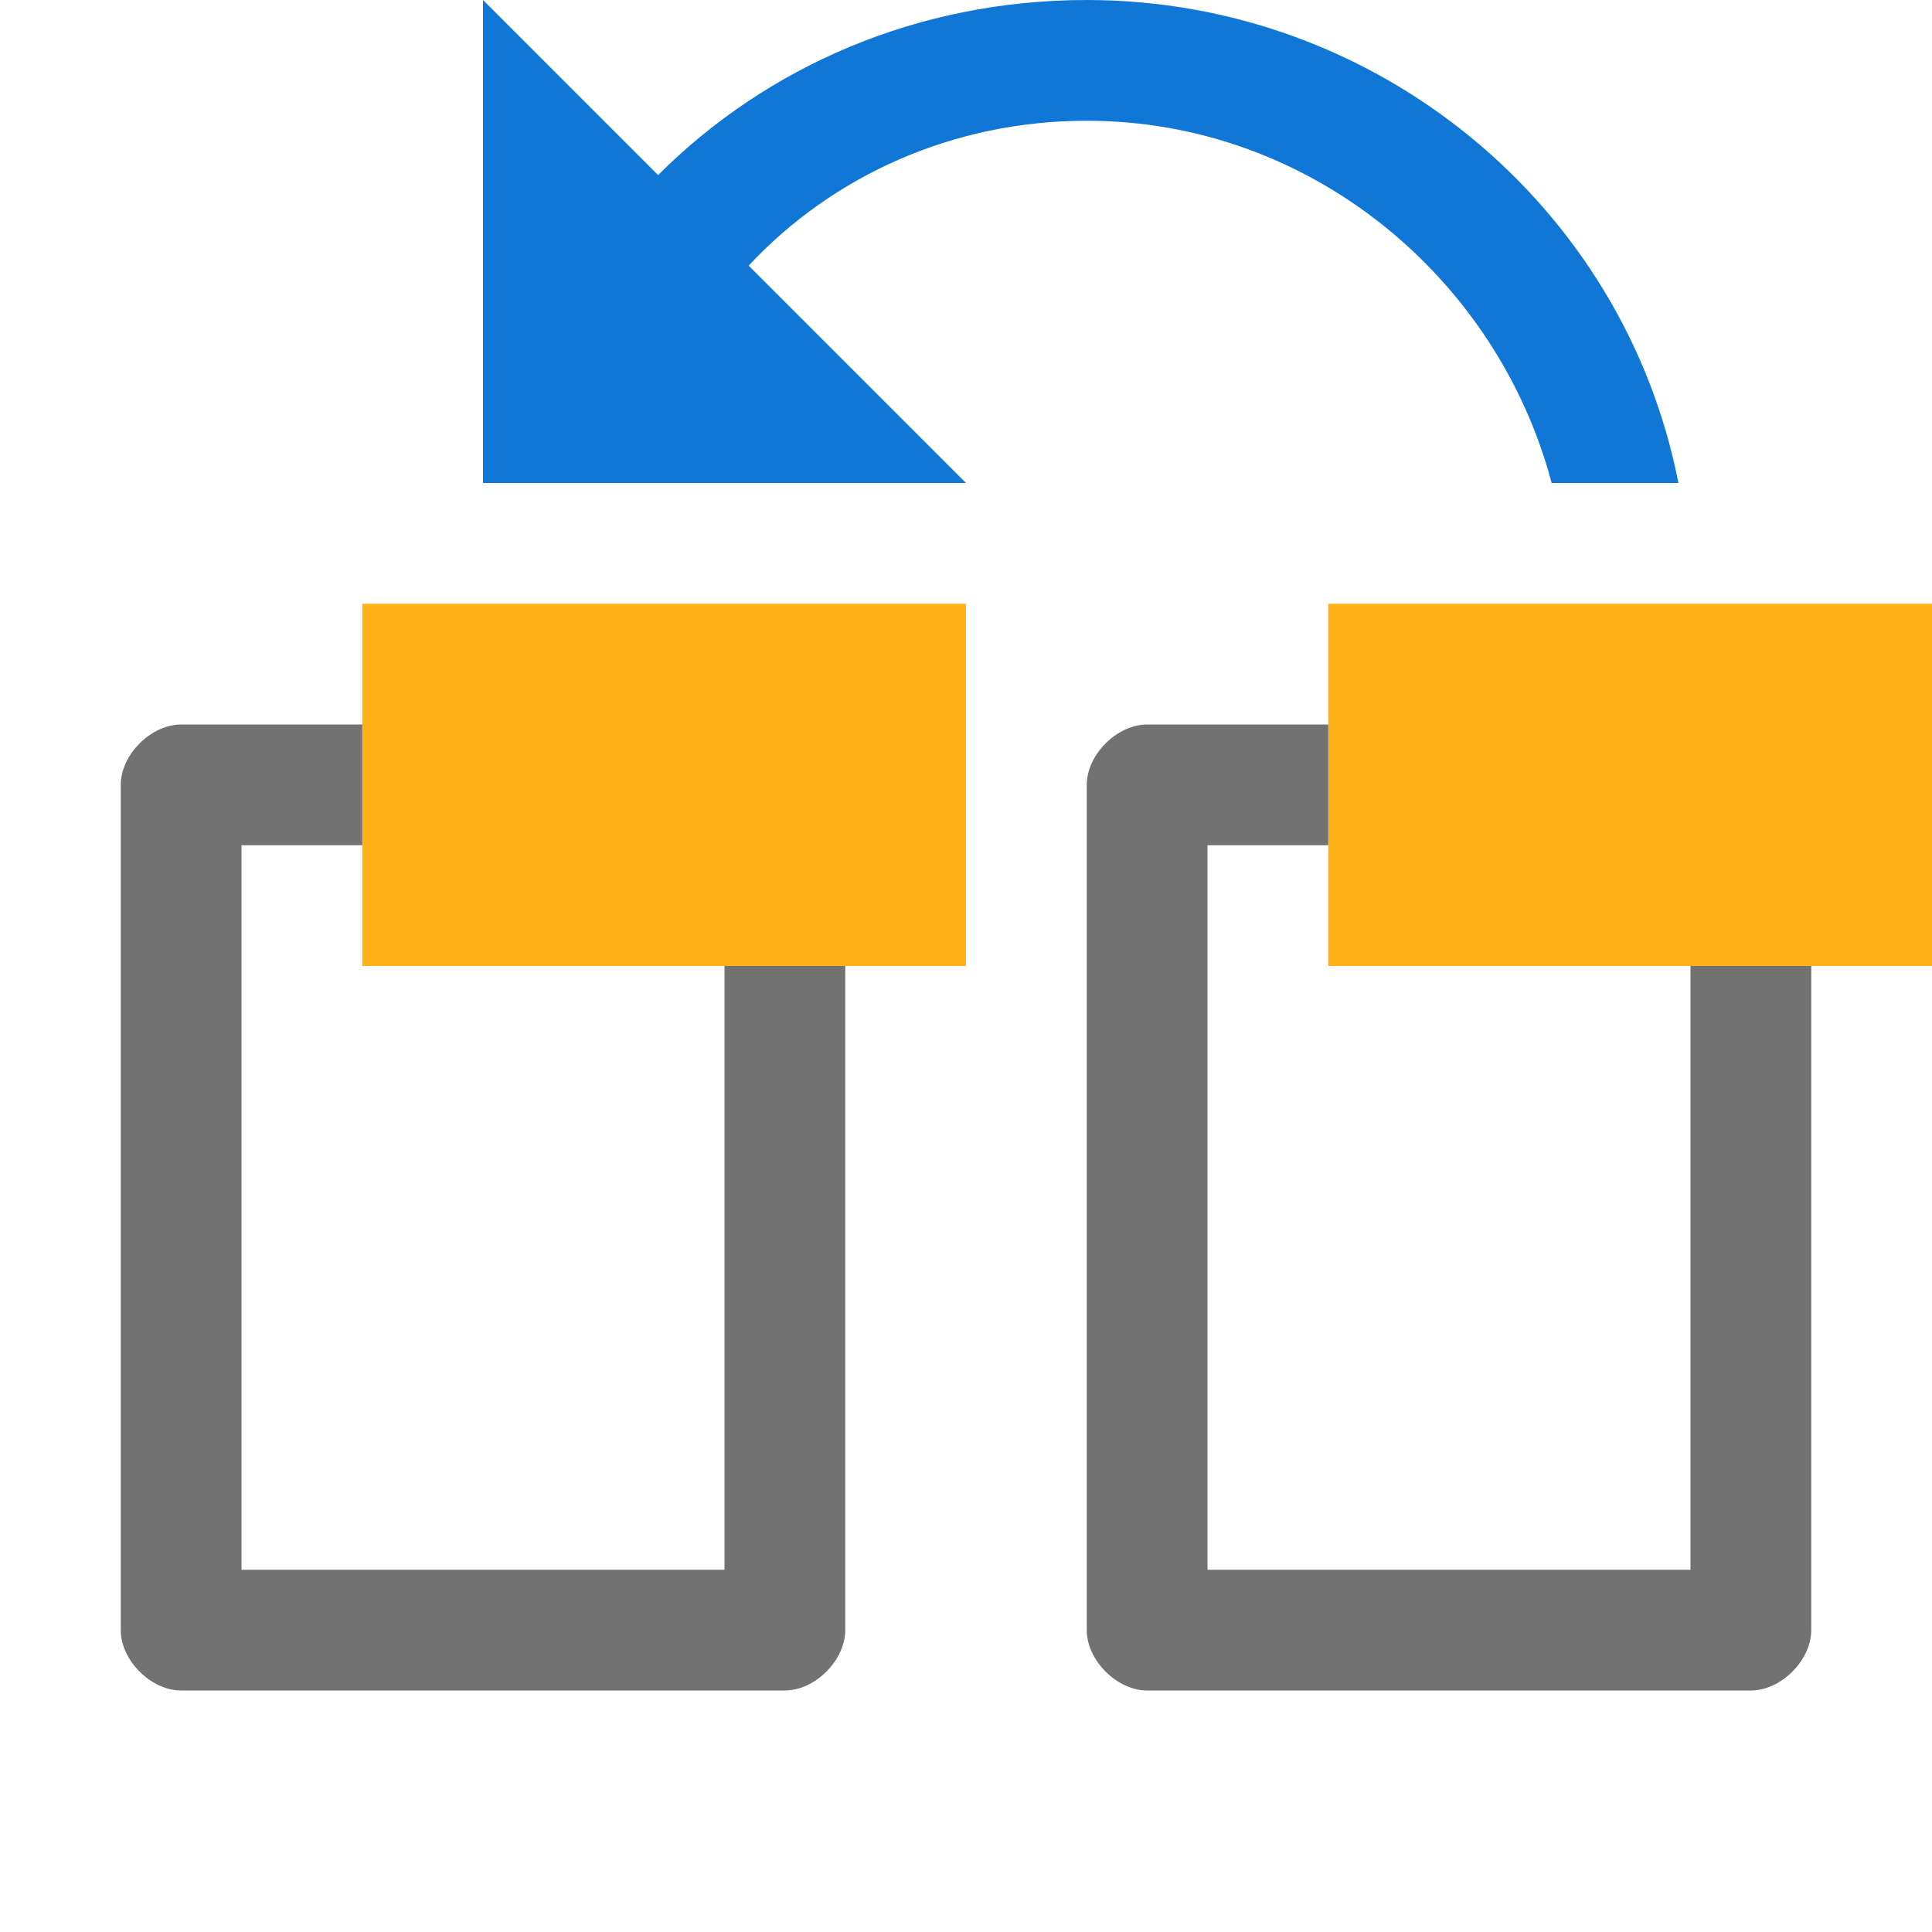 <?xml version="1.0" encoding="utf-8"?>
<!-- Generator: Adobe Illustrator 21.0.2, SVG Export Plug-In . SVG Version: 6.00 Build 0)  -->
<svg version="1.1" id="LinkToPrevious" xmlns="http://www.w3.org/2000/svg" xmlns:xlink="http://www.w3.org/1999/xlink" x="0px"
	 y="0px" viewBox="0 0 32 32" style="enable-background:new 0 0 32 32;" xml:space="preserve">
<style type="text/css">
	.Black{fill:#727272;}
	.Yellow{fill:#FFB115;}
	.Blue{fill:#1177D7;}
</style>
<path class="Yellow" d="M16,16H6v-6h10V16z M32,10H22v6h10V10z"/>
<path class="Black" d="M14,16v11c0,0.5-0.5,1-1,1H3c-0.5,0-1-0.5-1-1V13c0-0.5,0.5-1,1-1h3v2H4v12h8V16H14z M28,16v10h-8V14h2v-2h-3
	c-0.5,0-1,0.5-1,1v14c0,0.5,0.5,1,1,1h10c0.5,0,1-0.5,1-1V16H28z"/>
<path class="Blue" d="M10.9,2.9C12.7,1.1,15.2,0,18,0c4.8,0,8.9,3.4,9.8,8h-2.1c-0.9-3.4-4-6-7.7-6c-2.2,0-4.2,0.9-5.6,2.4L16,8H8V0
	L10.9,2.9z"/>
</svg>
